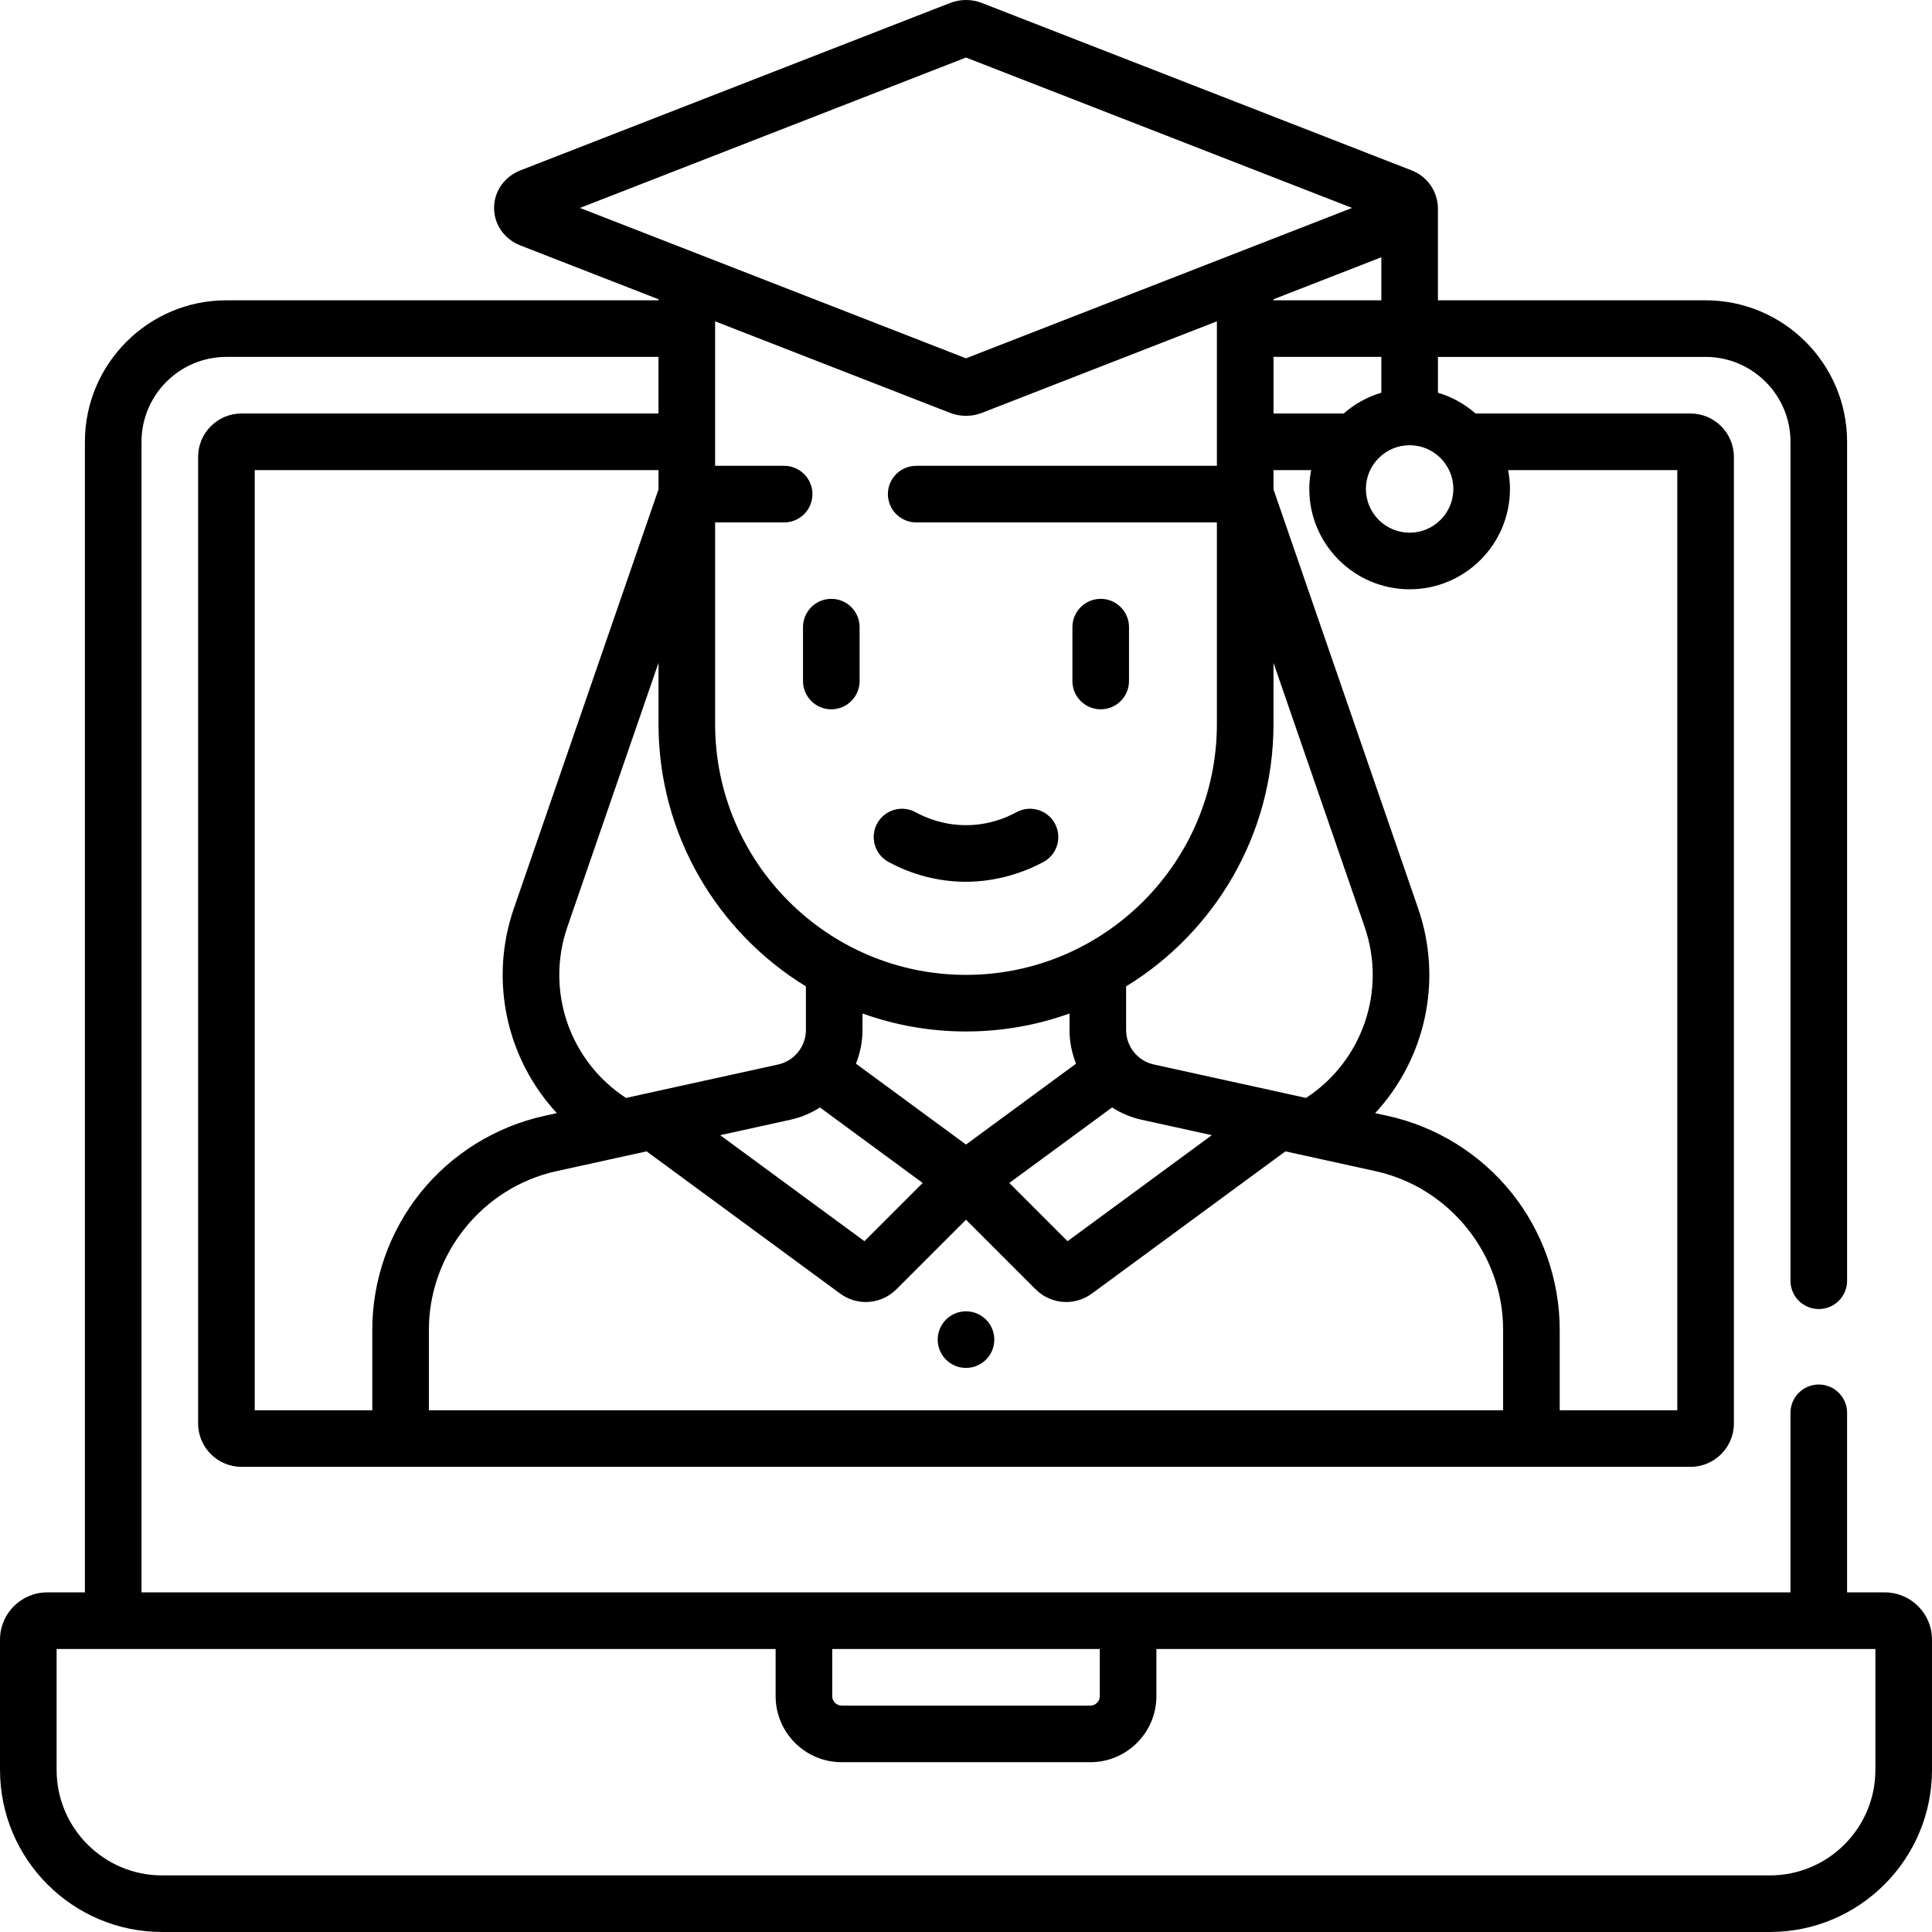 <svg id="Layer_1" enable-background="new 0 0 512.005 512.005" height="512" viewBox="0 0 512.005 512.005" width="512" xmlns="http://www.w3.org/2000/svg"><g><path d="m448.003 388.736c6.341 0 11.5-5.159 11.5-11.5v-256.15c0-6.341-5.159-11.5-11.5-11.5h-56.96c-2.857-2.498-6.239-4.411-9.972-5.511v-9.489h70.933c12.406 0 22.5 10.094 22.5 22.5v222.332c0 4.143 3.357 7.5 7.5 7.5s7.5-3.357 7.5-7.5v-222.333c0-20.678-16.822-37.5-37.5-37.5h-70.934v-24.244c-.011-4.478-2.667-8.509-6.977-10.188l-113.855-44.355c-2.732-1.064-5.74-1.064-8.469 0l-113.857 44.356c-4.238 1.651-6.977 5.557-6.977 9.95s2.738 8.298 6.977 9.949l36.601 14.258v.274h-114.51c-20.678 0-37.5 16.822-37.5 37.5v304.92h-10c-6.893 0-12.5 5.607-12.5 12.5v34.549c0 23.684 19.268 42.951 42.951 42.951h426.098c23.684 0 42.951-19.268 42.951-42.951v-34.549c0-6.893-5.607-12.5-12.5-12.5h-10v-47.588c0-4.143-3.357-7.5-7.5-7.5s-7.5 3.357-7.5 7.5v47.588h-437v-304.92c0-12.406 10.094-22.5 22.5-22.5h114.51v15h-110.51c-6.341 0-11.5 5.159-11.5 11.5v256.15c0 6.341 5.159 11.5 11.5 11.5h384zm-336.538-72.694c-8.256 10.266-12.802 23.173-12.802 36.344v21.351h-31.16v-249.15h107.01v5.101l-38.33 111.051c-6.645 19.247-1.833 39.983 11.386 54.257l-3.348.736c-12.869 2.831-24.502 10.045-32.756 20.31zm286.878 57.694h-284.68v-21.351c0-20.03 14.208-37.696 33.78-42.005l23.914-5.257 51.274 37.677c2.057 1.512 4.444 2.254 6.819 2.254 2.95 0 5.88-1.146 8.122-3.388l18.431-18.431 18.431 18.431c2.243 2.242 5.171 3.388 8.122 3.388 2.374 0 4.764-.742 6.819-2.253l51.274-37.677 23.912 5.256c19.574 4.31 33.782 21.976 33.782 42.006zm-190.538-250.29h-18.293v-38.291l62.255 24.253c2.731 1.064 5.739 1.065 8.469 0l62.257-24.253v38.291h-79.688c-4.143 0-7.5 3.357-7.5 7.5s3.357 7.5 7.5 7.5h79.686v53.421c0 36.661-29.826 66.487-66.488 66.487s-66.488-29.826-66.488-66.487v-53.421h18.291c4.143 0 7.5-3.357 7.5-7.5s-3.358-7.5-7.501-7.5zm77.362 158.444-29.164 21.431-29.164-21.431c1.11-2.783 1.735-5.788 1.735-8.904v-4.395c8.576 3.075 17.808 4.763 27.43 4.763s18.853-1.688 27.43-4.763v4.395c-.002 3.115.623 6.12 1.733 8.904zm9.548 11.598c2.358 1.513 4.995 2.64 7.837 3.262l18.596 4.087-38.234 28.096-15.433-15.433zm11.051-11.389c-4.25-.931-7.334-4.763-7.334-9.113v-11.579c23.406-14.333 39.059-40.141 39.059-69.541v-16.209l24.152 69.975c5.874 17.012-.651 35.632-15.533 45.334zm-61.242 31.401-15.434 15.434-38.234-28.096 18.59-4.086c2.844-.622 5.483-1.75 7.843-3.264zm155.636-183.92c0-1.709-.179-3.374-.489-4.994h44.831v249.15h-31.16v-21.351c0-13.171-4.546-26.078-12.802-36.344-8.255-10.265-19.888-17.479-32.758-20.312l-3.345-.735c13.218-14.274 18.03-35.01 11.385-54.257l-38.33-111.051v-5.101h9.976c-.31 1.62-.489 3.285-.489 4.994 0 14.662 11.928 26.59 26.59 26.59s26.591-11.927 26.591-26.589zm-62.667-19.995v-15h28.577v9.489c-3.734 1.1-7.115 3.013-9.972 5.511zm47.667 19.995c0 6.391-5.199 11.59-11.59 11.59s-11.59-5.199-11.59-11.59c0-6.39 5.199-11.589 11.59-11.589s11.59 5.199 11.59 11.589zm-19.09-49.995h-28.577v-.274l28.577-11.133zm-212.376-24.482 102.309-39.855 102.309 39.855-102.309 39.855zm20.82 120.554v16.209c0 29.399 15.653 55.207 39.059 69.541v11.579c0 4.351-3.084 8.183-7.341 9.114l-40.337 8.866c-14.882-9.702-21.407-28.322-15.533-45.334zm46.034 261.348h70.91v12.5c0 1.379-1.121 2.5-2.5 2.5h-65.91c-1.379 0-2.5-1.121-2.5-2.5zm276.455 32.049c0 15.412-12.539 27.951-27.951 27.951h-426.098c-15.412 0-27.951-12.539-27.951-27.951v-32.049h190.545v12.5c0 9.649 7.851 17.5 17.5 17.5h65.91c9.649 0 17.5-7.851 17.5-17.5v-12.5h190.545zm-241-121.538c-4.142 0-7.5 3.358-7.5 7.5s3.358 7.5 7.5 7.5 7.5-3.358 7.5-7.5-3.358-7.5-7.5-7.5zm35.697-159.538c4.143 0 7.5-3.357 7.5-7.5v-14.278c0-4.143-3.357-7.5-7.5-7.5s-7.5 3.357-7.5 7.5v14.278c0 4.143 3.357 7.5 7.5 7.5zm-56.267 40.428c6.157 3.376 13.115 5.199 20.121 5.273 8.958.095 16.578-2.839 21.018-5.273 3.632-1.991 4.961-6.551 2.97-10.183-1.991-3.631-6.55-4.96-10.183-2.97-2.914 1.599-7.694 3.494-13.647 3.426-5.744-.06-10.276-1.896-13.065-3.426-3.633-1.993-8.191-.661-10.183 2.97-1.992 3.632-.662 8.192 2.969 10.183zm-22.628-47.928c0 4.143 3.357 7.5 7.5 7.5s7.5-3.357 7.5-7.5v-14.278c0-4.143-3.357-7.5-7.5-7.5s-7.5 3.357-7.5 7.5z"/></g></svg>